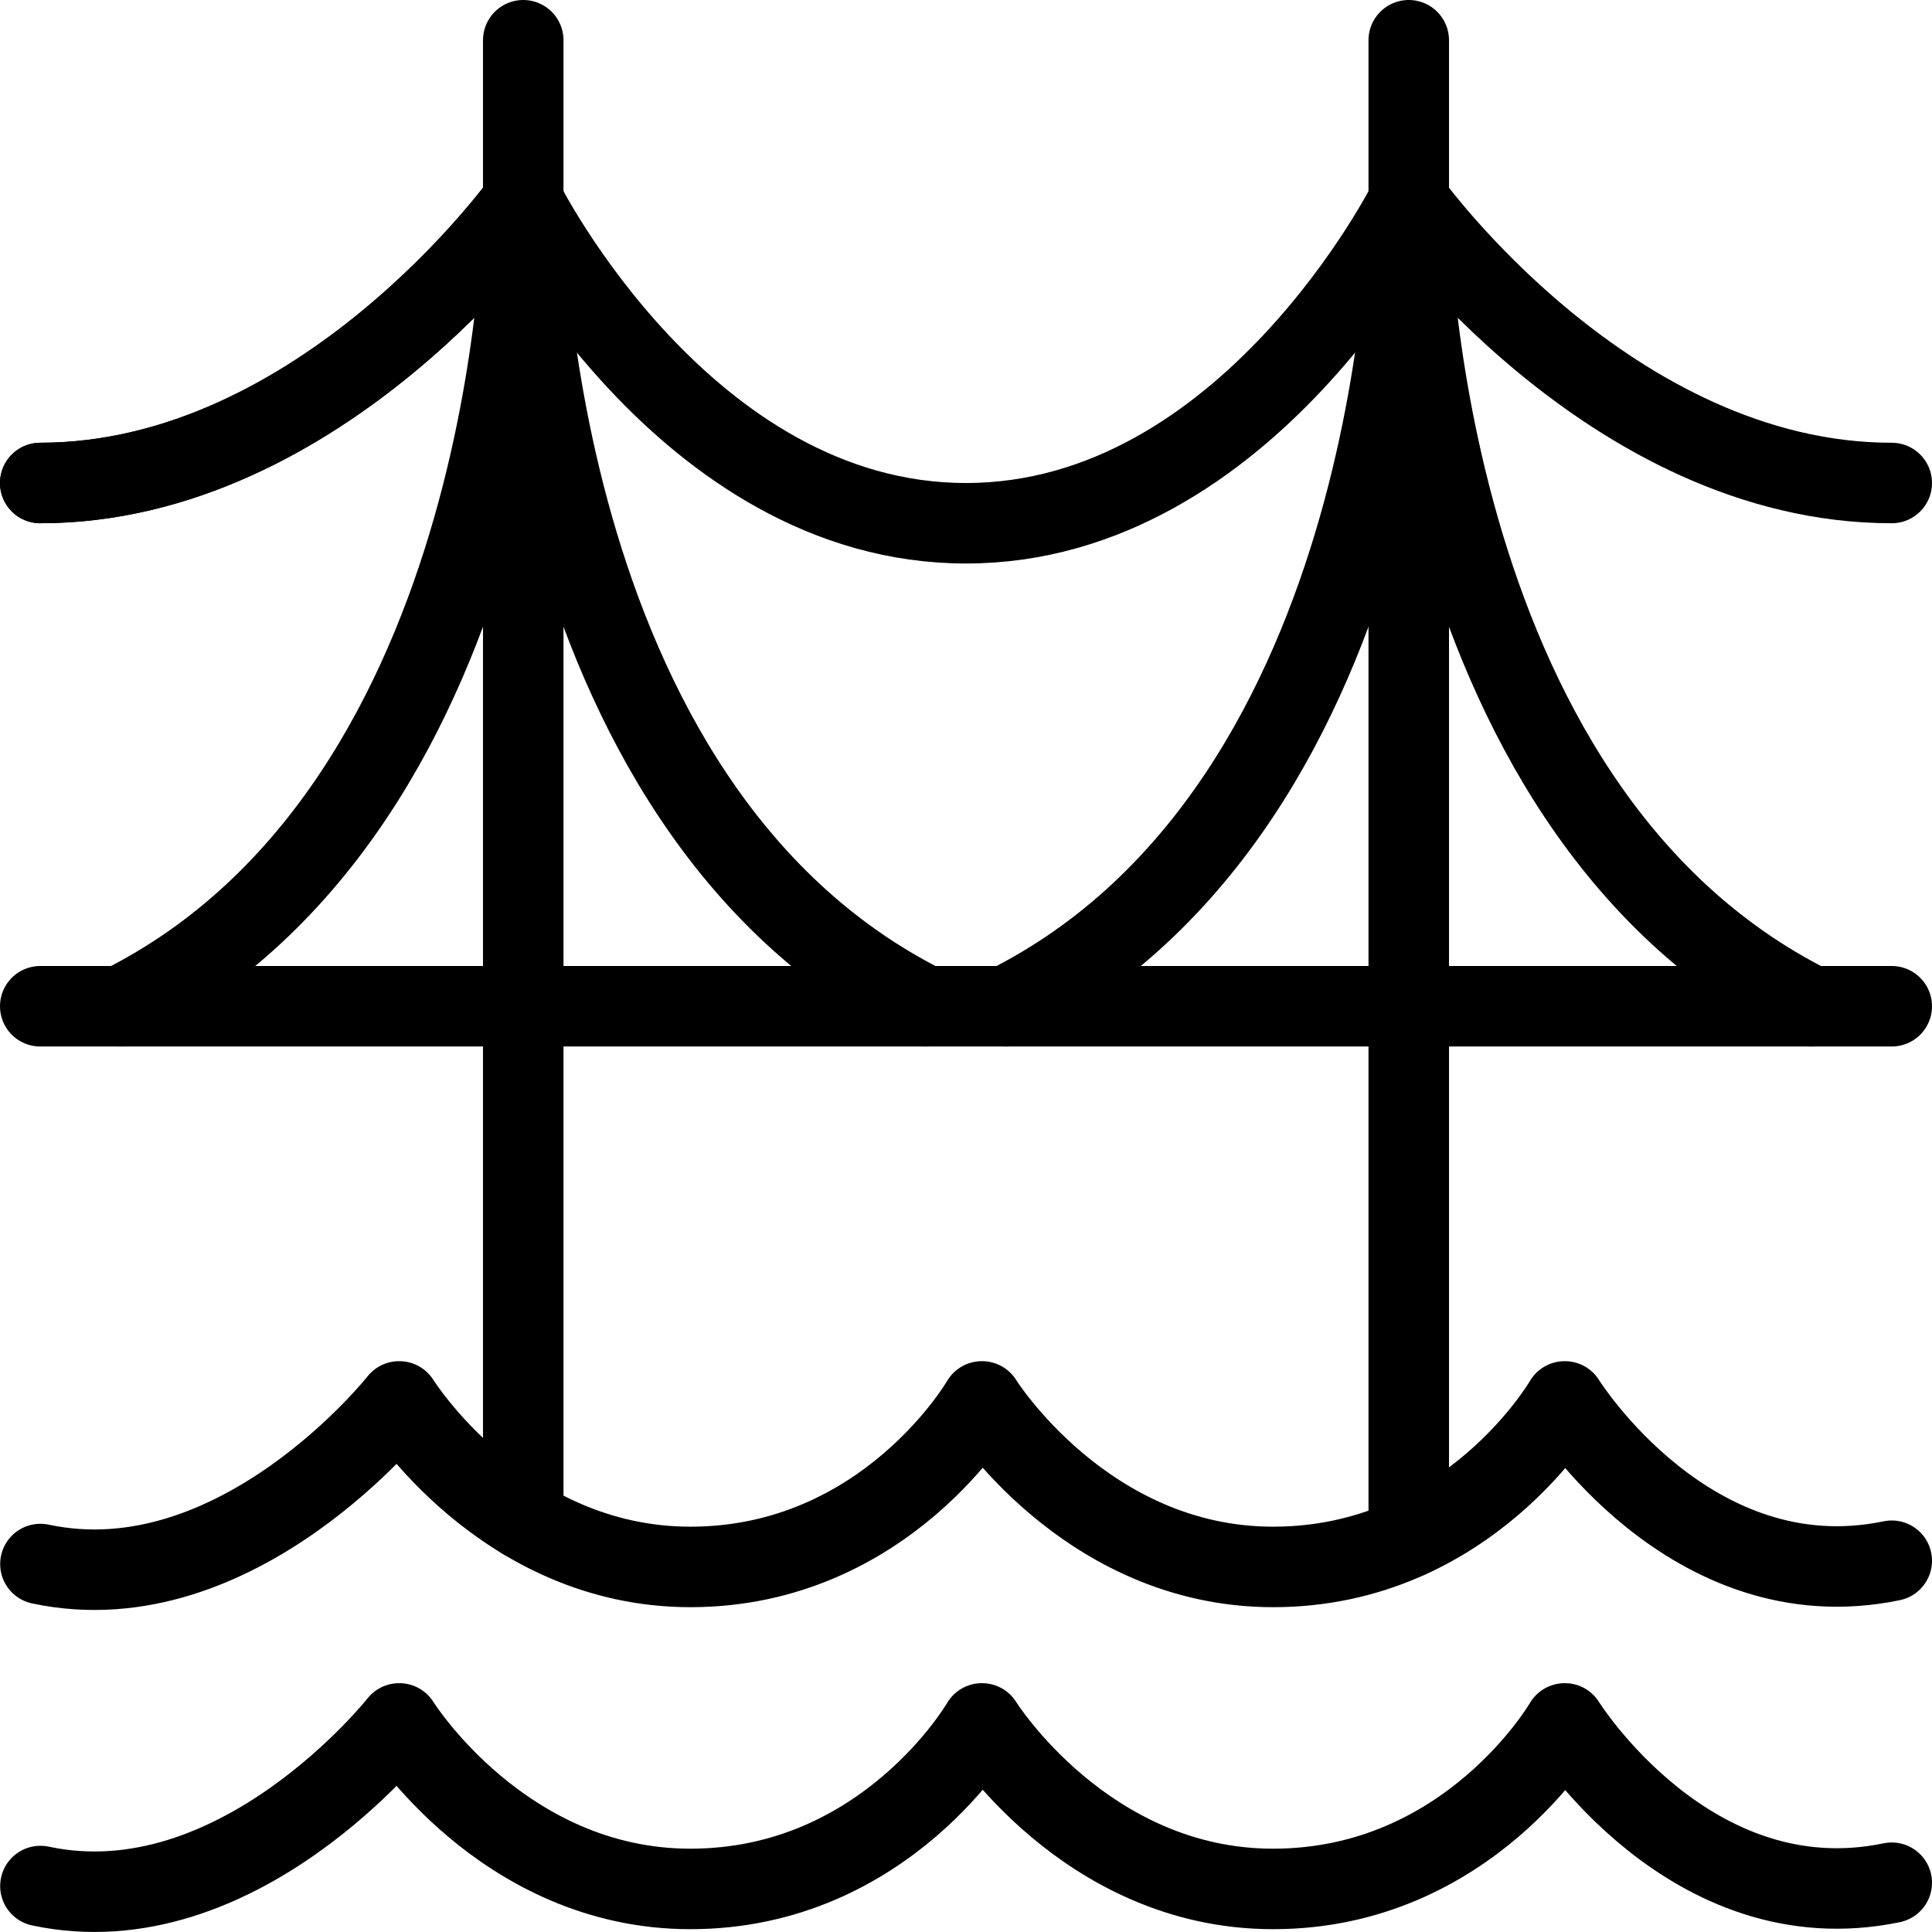 <?xml version="1.0" encoding="utf-8"?>
<!-- Generator: Adobe Illustrator 16.0.3, SVG Export Plug-In . SVG Version: 6.00 Build 0)  -->
<!DOCTYPE svg PUBLIC "-//W3C//DTD SVG 1.1//EN" "http://www.w3.org/Graphics/SVG/1.1/DTD/svg11.dtd">
<svg version="1.1" xmlns="http://www.w3.org/2000/svg" xmlns:xlink="http://www.w3.org/1999/xlink" x="0px" y="0px" width="24px"
	 height="24px" viewBox="0 0 24 24" enable-background="new 0 0 24 24" xml:space="preserve">
<g id="Outline_Icons">
	<g>
		<path fill="none" stroke="#000000" stroke-linecap="round" stroke-linejoin="round" stroke-miterlimit="10" d="M23.5,23.388
			c-2.505,0.521-4.06-1.979-4.06-1.979h-0.004c0,0-1.186,2.056-3.621,2.056c-2.334,0-3.615-2.056-3.615-2.056h-0.004
			c0,0-1.185,2.056-3.62,2.056c-2.335,0-3.615-2.056-3.615-2.056H4.957c0,0-2.004,2.542-4.455,2.02"/>
		<path fill="none" stroke="#000000" stroke-linecap="round" stroke-linejoin="round" stroke-miterlimit="10" d="M23.5,19.388
			c-2.505,0.521-4.06-1.979-4.06-1.979h-0.004c0,0-1.186,2.056-3.621,2.056c-2.334,0-3.615-2.056-3.615-2.056h-0.004
			c0,0-1.185,2.056-3.62,2.056c-2.335,0-3.615-2.056-3.615-2.056H4.957c0,0-2.004,2.542-4.455,2.02"/>
		
			<line fill="none" stroke="#000000" stroke-linecap="round" stroke-linejoin="round" stroke-miterlimit="10" x1="6.5" y1="0.5" x2="6.5" y2="18.872"/>
		
			<line fill="none" stroke="#000000" stroke-linecap="round" stroke-linejoin="round" stroke-miterlimit="10" x1="17.5" y1="0.5" x2="17.5" y2="19.101"/>
		
			<line fill="none" stroke="#000000" stroke-linecap="round" stroke-linejoin="round" stroke-miterlimit="10" x1="0.5" y1="12.5" x2="23.5" y2="12.5"/>
		<path fill="none" stroke="#000000" stroke-linecap="round" stroke-linejoin="round" stroke-miterlimit="10" d="M11.5,12.5
			c-5-2.5-5-10-5-10s0,7.5-5,10"/>
		<path fill="none" stroke="#000000" stroke-linecap="round" stroke-linejoin="round" stroke-miterlimit="10" d="M22.5,12.5
			c-5-2.5-5-10-5-10s0,7.5-5,10"/>
		<path fill="none" stroke="#000000" stroke-linecap="round" stroke-linejoin="round" stroke-miterlimit="10" d="M6.5,2.5
			c0,0-2.5,3.5-6,3.5"/>
		<path fill="none" stroke="#000000" stroke-linecap="round" stroke-linejoin="round" stroke-miterlimit="10" d="M23.5,6
			c-3.5,0-6-3.5-6-3.5s-2,4-5.5,4s-5.5-4-5.5-4S4,6,0.5,6"/>
	</g>
</g>
<g id="invisible_shape">
	<rect fill="none" width="24" height="24"/>
</g>
</svg>
